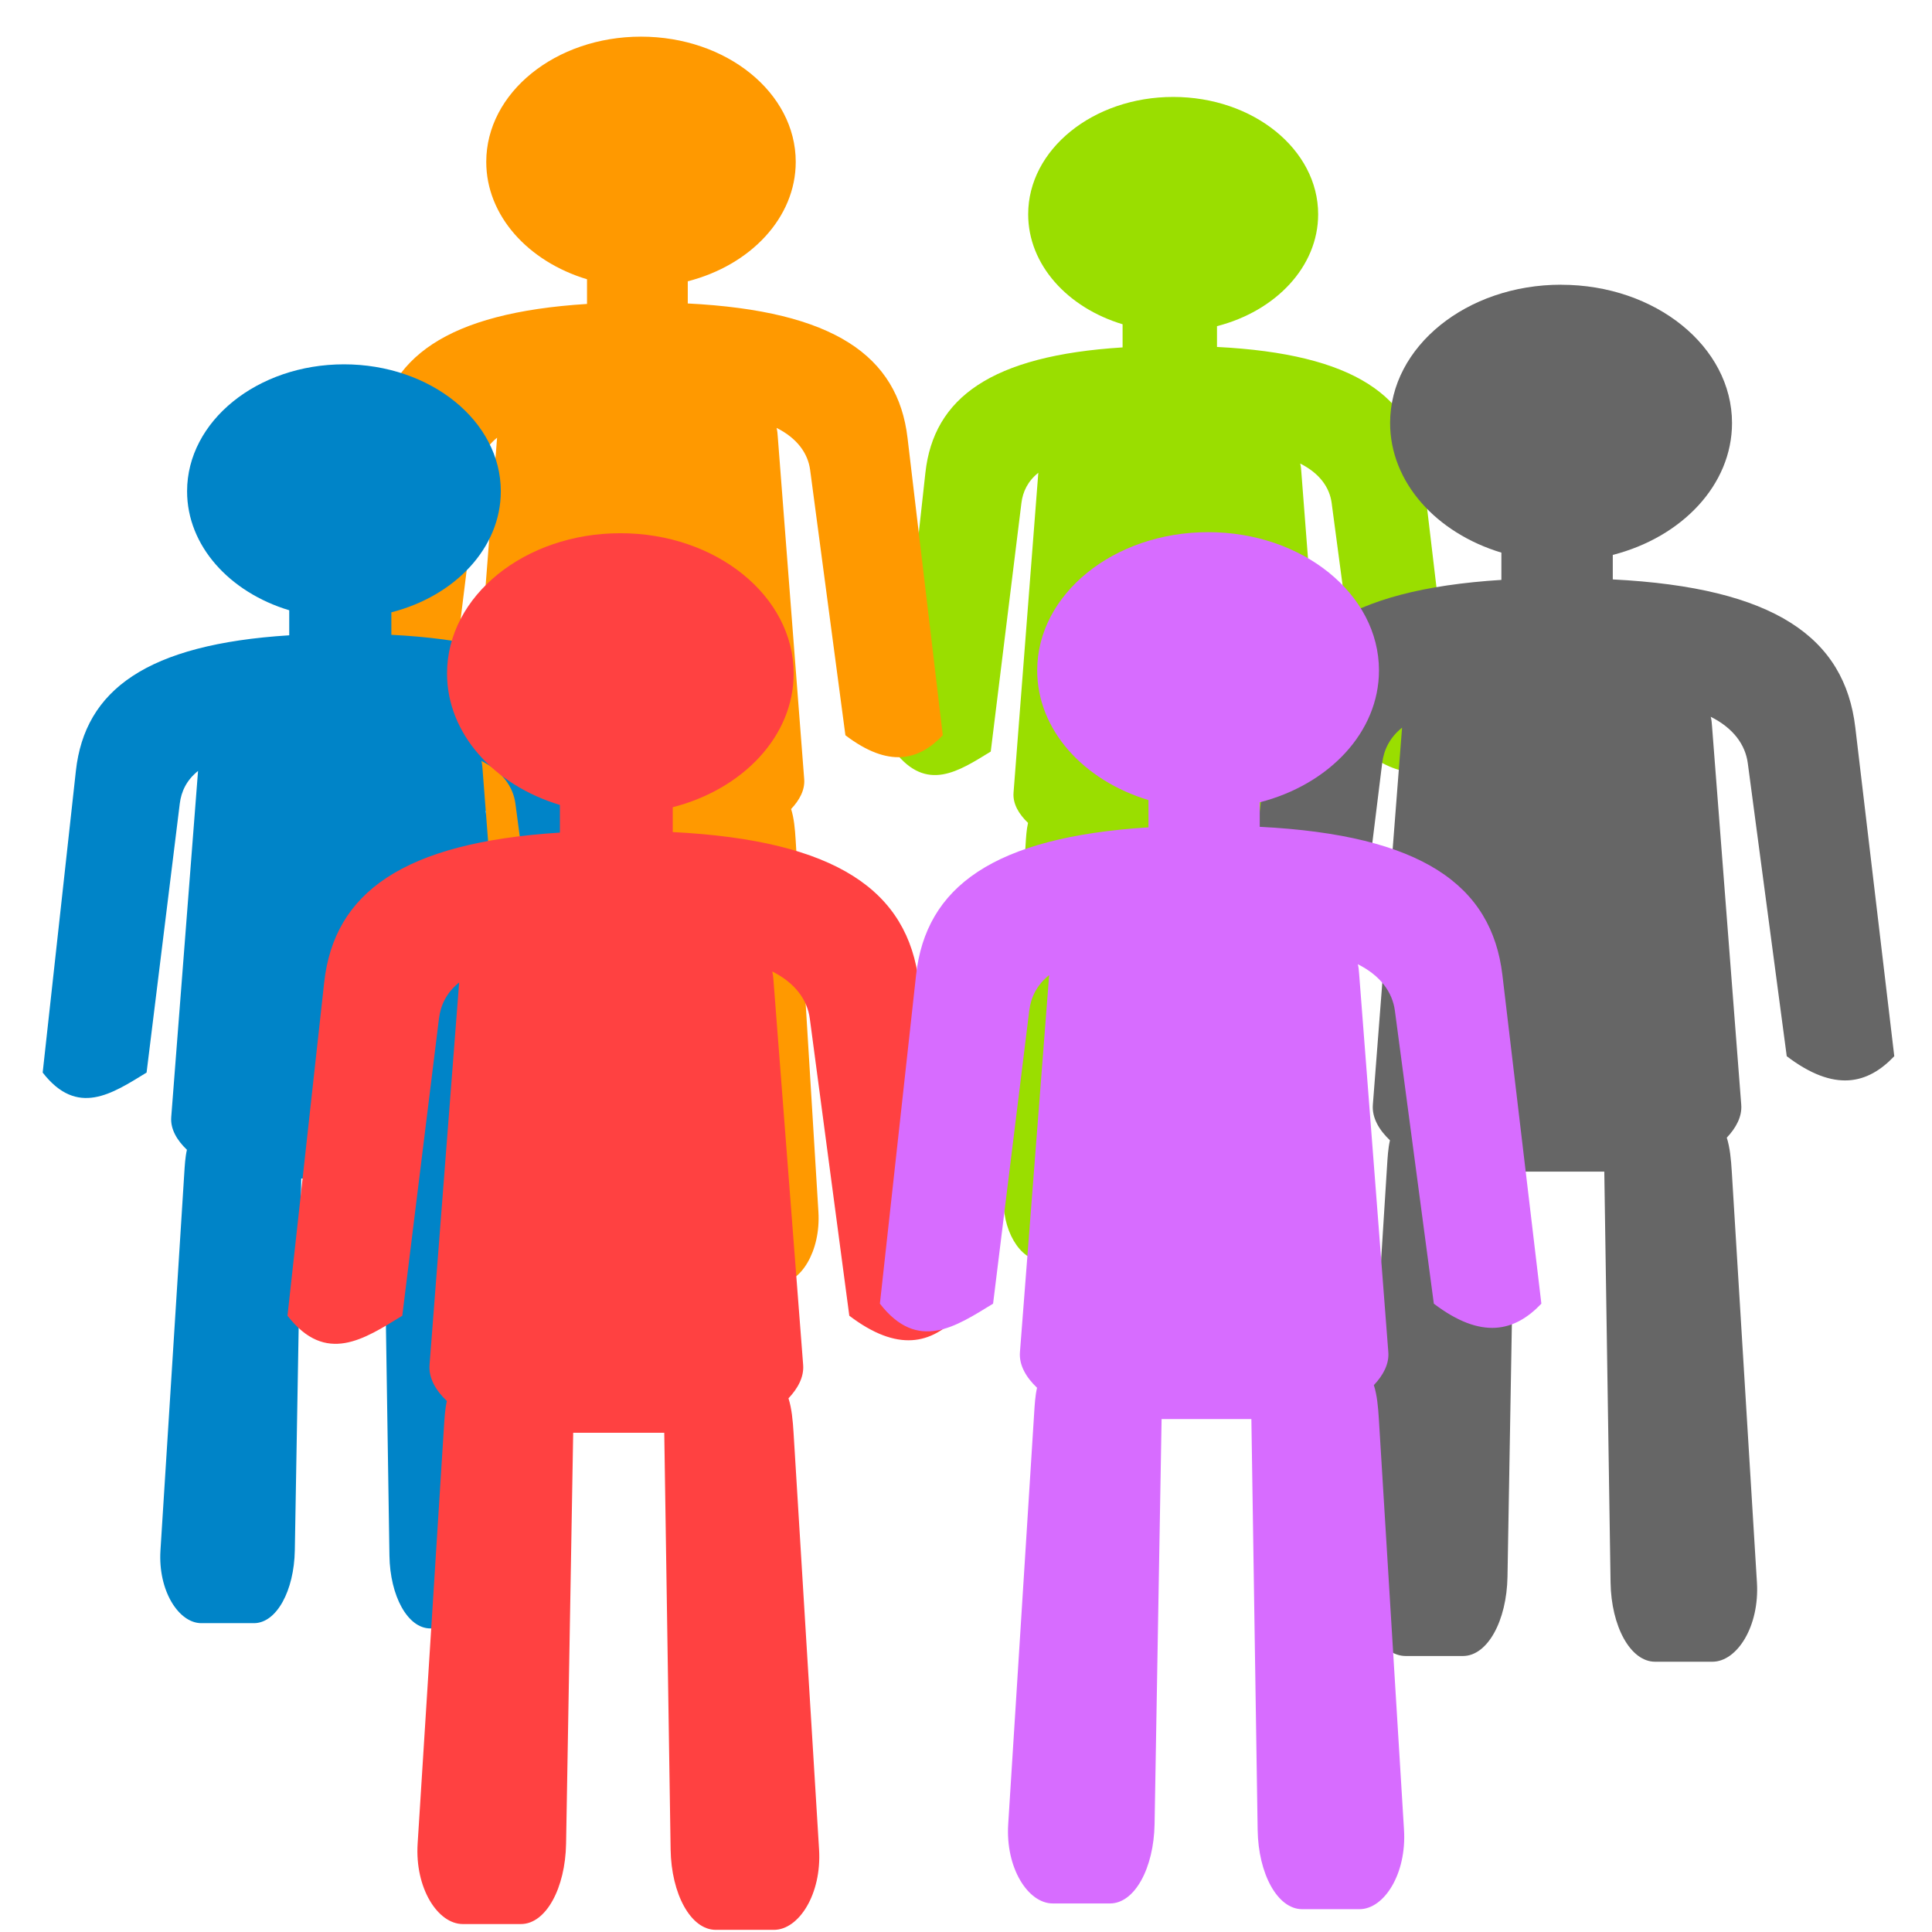 <?xml version="1.0" encoding="UTF-8" standalone="no"?>
<svg
   id="svg2"
   viewBox="0 0 400 400"
   version="1.1"
   sodipodi:docname="humres.svg"
   width="400"
   height="400"
   inkscape:version="1.2 (dc2aedaf03, 2022-05-15)"
   inkscape:export-filename="humres.png"
   inkscape:export-xdpi="96"
   inkscape:export-ydpi="96"
   xmlns:inkscape="http://www.inkscape.org/namespaces/inkscape"
   xmlns:sodipodi="http://sodipodi.sourceforge.net/DTD/sodipodi-0.dtd"
   xmlns="http://www.w3.org/2000/svg"
   xmlns:svg="http://www.w3.org/2000/svg"
   xmlns:rdf="http://www.w3.org/1999/02/22-rdf-syntax-ns#"
   xmlns:cc="http://creativecommons.org/ns#"
   xmlns:dc="http://purl.org/dc/elements/1.1/">
  <sodipodi:namedview
     id="namedview1929"
     pagecolor="#ffffff"
     bordercolor="#000000"
     borderopacity="0.25"
     inkscape:showpageshadow="2"
     inkscape:pageopacity="0.0"
     inkscape:pagecheckerboard="0"
     inkscape:deskcolor="#d1d1d1"
     showgrid="false"
     inkscape:zoom="0.79532495"
     inkscape:cx="232.60933"
     inkscape:cy="49.03656"
     inkscape:window-width="1920"
     inkscape:window-height="1017"
     inkscape:window-x="-8"
     inkscape:window-y="-8"
     inkscape:window-maximized="1"
     inkscape:current-layer="svg2" />
  <defs
     id="defs4">
    <filter
       id="filter3812"
       x="-0.017"
       y="-0.036"
       width="1.034"
       height="1.072">
      <feGaussianBlur
         id="feGaussianBlur3814"
         stdDeviation="12.372" />
    </filter>
  </defs>
  <g
     id="layer1"
     stroke-width="0"
     transform="matrix(1.063,0,0,0.855,-140.305,-402.06)">
    <path
       id="path3785"
       fill="#9ade00"
       d="m 360.49,493.72 c -15.596,0 -28.244,12.72 -28.244,28.413 0,12.206 7.651,22.611 18.389,26.634 v 5.602 c -25.606,2 -36.8,12.206 -38.408,30.363 l -5.976,67.502 c 6.235,9.989 12.47,4.754 18.705,0 l 5.976,-60.198 c 0.269,-2.709 1.217,-5.24 3.29,-7.311 l -4.827,77.475 c -0.167,2.687 1.036,5.196 2.826,7.313 -0.311,1.669 -0.389,3.501 -0.487,5.42 l -4.279,84.249 c -0.457,9.006 3.281,16.283 7.36,16.283 h 9.467 c 4.079,0 7.234,-7.264 7.36,-16.283 l 1.16,-83.233 h 14.837 c 0,0.004 -6e-5,0.007 0,0.008 l 1.036,84.4 c 0.111,9.019 3.281,16.283 7.36,16.283 h 9.467 c 4.079,0 7.804,-7.276 7.36,-16.283 l -4.155,-84.4 c -0.125,-2.544 -0.301,-4.928 -0.828,-6.99 1.52,-1.997 2.543,-4.308 2.39,-6.768 l -4.827,-77.778 c -0.041,-0.656 -0.075,-1.3 -0.215,-1.927 3.763,2.339 5.723,5.765 6.127,9.541 l 6.436,60.198 c 7.892,7.453 13.369,5.761 17.771,0 l -6.436,-67.502 c -1.768,-18.539 -13.371,-28.79 -40.103,-30.472 v -5.035 c 11.425,-3.64 19.703,-14.393 19.703,-27.092 0,-15.693 -12.64,-28.413 -28.237,-28.413 z" />
    <path
       id="path3783"
       fill="#ff9900"
       d="m 256.84,479.12 c -16.645,0 -30.143,13.576 -30.143,30.324 0,13.026 8.165,24.131 19.625,28.425 v 5.978 c -27.327,2.134 -39.274,13.027 -40.99,32.405 l -6.378,72.04 c 6.654,10.661 13.308,5.073 19.962,0 l 6.378,-64.246 c 0.287,-2.891 1.298,-5.593 3.511,-7.803 l -5.152,82.683 c -0.179,2.868 1.105,5.546 3.016,7.805 -0.332,1.781 -0.415,3.736 -0.519,5.785 l -4.566,89.913 c -0.488,9.612 3.502,17.378 7.855,17.378 h 10.104 c 4.354,0 7.721,-7.752 7.855,-17.378 l 1.238,-88.829 h 15.835 c 0,0.004 -4e-5,0.007 0,0.01 l 1.106,90.075 c 0.118,9.625 3.502,17.377 7.855,17.377 h 10.104 c 4.354,0 8.328,-7.765 7.855,-17.377 l -4.435,-90.074 c -0.134,-2.715 -0.321,-5.259 -0.884,-7.46 1.622,-2.131 2.714,-4.598 2.551,-7.223 l -5.152,-83.007 c -0.043,-0.7 -0.08,-1.387 -0.23,-2.056 4.016,2.496 6.108,6.152 6.539,10.182 l 6.869,64.246 c 8.423,7.954 14.268,6.148 18.966,0 l -6.869,-72.04 c -1.887,-19.785 -14.27,-30.726 -42.799,-32.521 v -5.373 c 12.193,-3.885 21.028,-15.36 21.028,-28.914 0,-16.748 -13.49,-30.324 -30.135,-30.324 z" />
    <path
       id="path3779"
       fill="#0084c8"
       d="m 198.986,558.468 c -16.874,0 -30.558,13.763 -30.558,30.741 0,13.206 8.278,24.464 19.895,28.816 v 6.061 c -27.704,2.163 -39.816,13.206 -41.555,32.851 l -6.466,73.033 c 6.746,10.808 13.492,5.143 20.237,0 l 6.466,-65.131 c 0.291,-2.931 1.316,-5.67 3.559,-7.91 l -5.223,83.823 c -0.181,2.908 1.121,5.622 3.057,7.912 -0.336,1.806 -0.421,3.788 -0.526,5.864 l -4.629,91.151 c -0.495,9.745 3.55,17.617 7.963,17.617 h 10.243 c 4.413,0 7.827,-7.858 7.963,-17.617 l 1.255,-90.052 h 16.053 c 0,0.004 -6e-5,0.007 0,0.01 l 1.121,91.316 c 0.12,9.758 3.55,17.617 7.963,17.617 h 10.243 c 4.413,0 8.443,-7.872 7.963,-17.617 l -4.496,-91.316 c -0.136,-2.752 -0.325,-5.332 -0.896,-7.563 1.644,-2.161 2.751,-4.661 2.586,-7.323 l -5.223,-84.151 c -0.044,-0.71 -0.081,-1.406 -0.233,-2.085 4.071,2.53 6.192,6.237 6.629,10.323 l 6.963,65.131 c 8.539,8.064 14.464,6.233 19.227,0 l -6.963,-73.033 c -1.912,-20.058 -14.467,-31.149 -43.389,-32.969 v -5.447 c 12.361,-3.938 21.318,-15.572 21.318,-29.312 0,-16.979 -13.676,-30.741 -30.55,-30.741 z" />
    <path
       id="path2985"
       fill="#ff4141"
       d="m 252.82,599.365 c -18.644,0 -33.762,15.206 -33.762,33.965 0,14.59 9.146,27.029 21.982,31.838 v 6.696 c -30.609,2.39 -43.991,14.591 -45.912,36.296 l -7.144,80.691 c 7.453,11.941 14.906,5.682 22.359,0 l 7.144,-71.961 c 0.322,-3.239 1.454,-6.264 3.933,-8.74 l -5.77,92.613 c -0.2,3.213 1.238,6.212 3.378,8.742 -0.371,1.995 -0.465,4.185 -0.582,6.479 l -5.114,100.71 c -0.547,10.766 3.922,19.464 8.798,19.464 h 11.317 c 4.876,0 8.648,-8.683 8.798,-19.464 l 1.386,-99.496 h 17.736 c 0,0.005 -4e-5,0.007 0,0.011 l 1.239,100.89 c 0.132,10.781 3.922,19.464 8.798,19.464 h 11.317 c 4.876,0 9.328,-8.697 8.798,-19.464 l -4.967,-100.89 c -0.15,-3.041 -0.359,-5.891 -0.99,-8.356 1.817,-2.387 3.04,-5.15 2.857,-8.091 l -5.77,-92.975 c -0.049,-0.784 -0.089,-1.554 -0.258,-2.303 4.498,2.796 6.842,6.891 7.324,11.405 l 7.694,71.961 c 9.434,8.909 15.981,6.886 21.243,0 l -7.694,-80.691 c -2.113,-22.161 -15.984,-34.416 -47.939,-36.426 v -6.018 c 13.657,-4.351 23.553,-17.205 23.553,-32.386 0,-18.759 -15.11,-33.965 -33.754,-33.965 z" />
    <path
       id="path3873"
       fill="#666666"
       d="m 436.029,539.189 c -18.382,0 -33.288,14.992 -33.288,33.487 0,14.385 9.017,26.649 21.673,31.39 v 6.602 c -30.178,2.357 -43.372,14.386 -45.267,35.786 l -7.044,79.557 c 7.348,11.773 14.697,5.602 22.045,0 l 7.044,-70.949 c 0.317,-3.193 1.434,-6.176 3.877,-8.617 l -5.689,91.31 c -0.197,3.167 1.221,6.125 3.33,8.619 -0.366,1.967 -0.459,4.126 -0.573,6.388 l -5.043,99.294 c -0.539,10.615 3.867,19.191 8.675,19.191 h 11.158 c 4.808,0 8.527,-8.561 8.675,-19.191 l 1.367,-98.097 h 17.487 c 0,0.004 -5e-5,0.007 0,0.011 l 1.222,99.473 c 0.131,10.63 3.867,19.191 8.675,19.191 h 11.158 c 4.808,0 9.197,-8.575 8.675,-19.191 l -4.897,-99.473 c -0.148,-2.998 -0.354,-5.808 -0.976,-8.238 1.791,-2.353 2.997,-5.077 2.817,-7.977 l -5.689,-91.668 c -0.048,-0.773 -0.088,-1.532 -0.254,-2.271 4.435,2.756 6.746,6.794 7.221,11.245 l 7.585,70.949 c 9.302,8.784 15.756,6.79 20.944,0 l -7.585,-79.556 c -2.06,-21.84 -15.74,-33.92 -47.24,-35.9 v -5.934 c 13.465,-4.29 23.222,-16.963 23.222,-31.931 0,-18.495 -14.898,-33.487 -33.279,-33.487 z" />
    <path
       id="path3781"
       fill="#d76cff"
       d="m 367.292,599.11 c -18.382,0 -33.288,14.992 -33.288,33.487 0,14.385 9.017,26.649 21.673,31.39 v 6.602 c -30.178,2.357 -43.372,14.386 -45.267,35.786 l -7.044,79.557 c 7.348,11.773 14.697,5.602 22.045,0 l 7.044,-70.949 c 0.317,-3.193 1.434,-6.176 3.877,-8.617 l -5.689,91.31 c -0.197,3.167 1.221,6.125 3.33,8.619 -0.366,1.967 -0.459,4.126 -0.573,6.388 l -5.043,99.294 c -0.539,10.615 3.867,19.191 8.675,19.191 h 11.158 c 4.808,0 8.527,-8.561 8.675,-19.191 l 1.367,-98.097 h 17.487 c 0,0.004 -5e-5,0.007 0,0.011 l 1.222,99.473 c 0.131,10.63 3.867,19.191 8.675,19.191 h 11.158 c 4.808,0 9.197,-8.575 8.675,-19.191 l -4.897,-99.473 c -0.148,-2.998 -0.354,-5.808 -0.976,-8.238 1.791,-2.353 2.997,-5.077 2.817,-7.977 l -5.689,-91.668 c -0.048,-0.773 -0.088,-1.532 -0.254,-2.271 4.435,2.756 6.746,6.794 7.221,11.245 l 7.585,70.949 c 9.302,8.784 15.756,6.79 20.944,0 l -7.585,-79.556 c -2.083,-21.849 -15.759,-33.932 -47.265,-35.914 v -5.934 c 13.465,-4.29 23.222,-16.963 23.222,-31.931 0,-18.495 -14.898,-33.487 -33.279,-33.487 z" />
  </g>
</svg>
